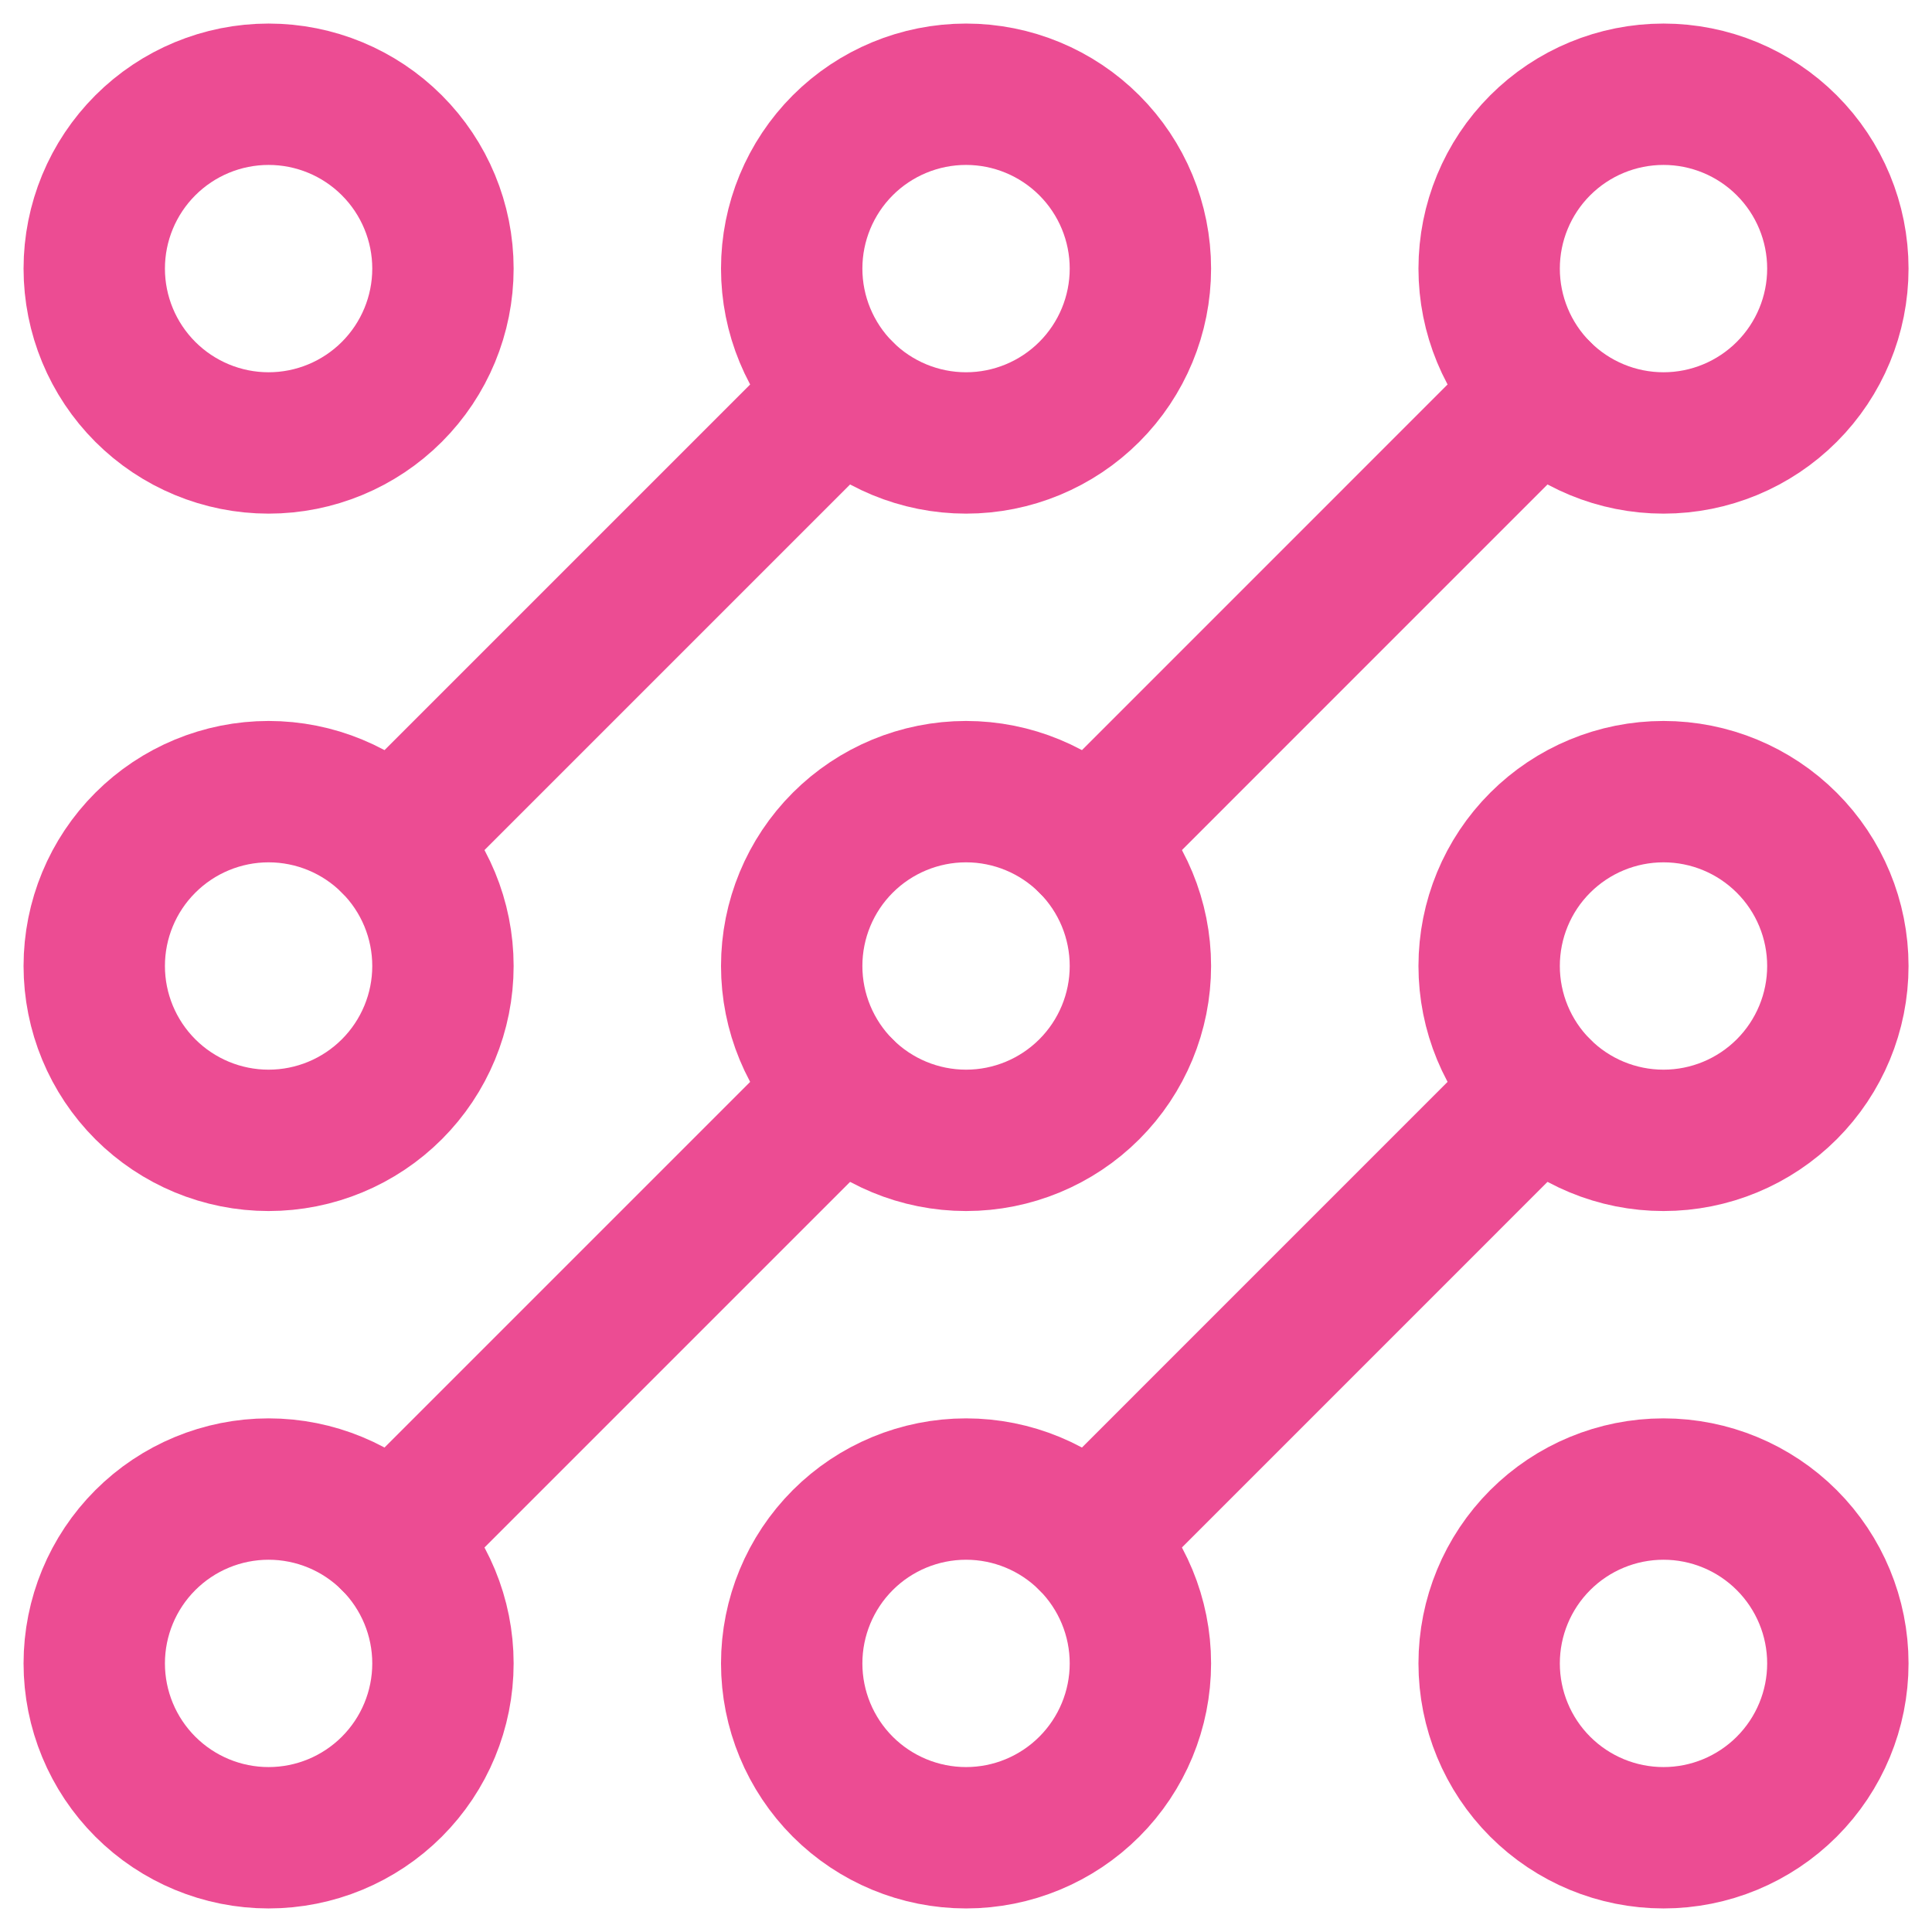 <svg width="41" height="41" viewBox="0 0 41 41" fill="none" xmlns="http://www.w3.org/2000/svg">
<path d="M23.117 32.684L32.684 23.116" stroke="#EC4C93" stroke-width="3" stroke-linecap="round" stroke-linejoin="round"/>
<path d="M17.884 23.116L8.316 32.684" stroke="#EC4C93" stroke-width="3" stroke-linecap="round" stroke-linejoin="round"/>
<path d="M23.117 17.884L32.684 8.316" stroke="#EC4C93" stroke-width="3" stroke-linecap="round" stroke-linejoin="round"/>
<path d="M8.316 17.884L17.884 8.316" stroke="#EC4C93" stroke-width="3" stroke-linecap="round" stroke-linejoin="round"/>
<path d="M9.4 5.7C9.4 6.681 9.01 7.622 8.316 8.316C7.622 9.01 6.681 9.4 5.7 9.4C4.719 9.4 3.778 9.01 3.084 8.316C2.39 7.622 2 6.681 2 5.7C2 4.719 2.39 3.778 3.084 3.084C3.778 2.39 4.719 2 5.7 2C6.681 2 7.622 2.39 8.316 3.084C9.01 3.778 9.4 4.719 9.4 5.7V5.7Z" stroke="#EC4C93" stroke-width="3" stroke-linecap="round" stroke-linejoin="round"/>
<path d="M24.201 5.7C24.201 6.681 23.811 7.622 23.117 8.316C22.423 9.01 21.482 9.4 20.501 9.4C19.52 9.4 18.578 9.01 17.884 8.316C17.191 7.622 16.801 6.681 16.801 5.7C16.801 4.719 17.191 3.778 17.884 3.084C18.578 2.39 19.52 2 20.501 2C21.482 2 22.423 2.39 23.117 3.084C23.811 3.778 24.201 4.719 24.201 5.7V5.7Z" stroke="#EC4C93" stroke-width="3" stroke-linecap="round" stroke-linejoin="round"/>
<path d="M39.002 5.7C39.002 6.681 38.612 7.622 37.918 8.316C37.224 9.01 36.283 9.4 35.302 9.4C34.32 9.4 33.379 9.01 32.685 8.316C31.991 7.622 31.602 6.681 31.602 5.7C31.602 4.719 31.991 3.778 32.685 3.084C33.379 2.39 34.32 2 35.302 2C36.283 2 37.224 2.39 37.918 3.084C38.612 3.778 39.002 4.719 39.002 5.7V5.7Z" stroke="#EC4C93" stroke-width="3" stroke-linecap="round" stroke-linejoin="round"/>
<path d="M39.002 20.5C39.002 21.481 38.612 22.422 37.918 23.116C37.224 23.81 36.283 24.2 35.302 24.2C34.32 24.2 33.379 23.81 32.685 23.116C31.991 22.422 31.602 21.481 31.602 20.5C31.602 19.518 31.991 18.577 32.685 17.884C33.379 17.19 34.32 16.8 35.302 16.8C36.283 16.8 37.224 17.19 37.918 17.884C38.612 18.577 39.002 19.518 39.002 20.5Z" stroke="#EC4C93" stroke-width="3" stroke-linecap="round" stroke-linejoin="round"/>
<path d="M39.002 35.3C39.002 36.281 38.612 37.222 37.918 37.916C37.224 38.61 36.283 39 35.302 39C34.32 39 33.379 38.61 32.685 37.916C31.991 37.222 31.602 36.281 31.602 35.3C31.602 34.319 31.991 33.378 32.685 32.684C33.379 31.99 34.32 31.6 35.302 31.6C36.283 31.6 37.224 31.99 37.918 32.684C38.612 33.378 39.002 34.319 39.002 35.3V35.3Z" stroke="#EC4C93" stroke-width="3" stroke-linecap="round" stroke-linejoin="round"/>
<path d="M24.201 35.3C24.201 36.281 23.811 37.222 23.117 37.916C22.423 38.61 21.482 39 20.501 39C19.52 39 18.578 38.61 17.884 37.916C17.191 37.222 16.801 36.281 16.801 35.3C16.801 34.319 17.191 33.378 17.884 32.684C18.578 31.99 19.52 31.6 20.501 31.6C21.482 31.6 22.423 31.99 23.117 32.684C23.811 33.378 24.201 34.319 24.201 35.3V35.3Z" stroke="#EC4C93" stroke-width="3" stroke-linecap="round" stroke-linejoin="round"/>
<path d="M9.4 35.3C9.4 36.281 9.01 37.222 8.316 37.916C7.622 38.61 6.681 39 5.7 39C4.719 39 3.778 38.61 3.084 37.916C2.39 37.222 2 36.281 2 35.3C2 34.319 2.39 33.378 3.084 32.684C3.778 31.99 4.719 31.6 5.7 31.6C6.681 31.6 7.622 31.99 8.316 32.684C9.01 33.378 9.4 34.319 9.4 35.3V35.3Z" stroke="#EC4C93" stroke-width="3" stroke-linecap="round" stroke-linejoin="round"/>
<path d="M9.4 20.5C9.4 21.481 9.01 22.422 8.316 23.116C7.622 23.81 6.681 24.2 5.7 24.2C4.719 24.2 3.778 23.81 3.084 23.116C2.39 22.422 2 21.481 2 20.5C2 19.518 2.39 18.577 3.084 17.884C3.778 17.19 4.719 16.8 5.7 16.8C6.681 16.8 7.622 17.19 8.316 17.884C9.01 18.577 9.4 19.518 9.4 20.5Z" stroke="#EC4C93" stroke-width="3" stroke-linecap="round" stroke-linejoin="round"/>
<path d="M24.201 20.5C24.201 21.481 23.811 22.422 23.117 23.116C22.423 23.81 21.482 24.2 20.501 24.2C19.52 24.2 18.578 23.81 17.884 23.116C17.191 22.422 16.801 21.481 16.801 20.5C16.801 19.518 17.191 18.577 17.884 17.884C18.578 17.19 19.52 16.8 20.501 16.8C21.482 16.8 22.423 17.19 23.117 17.884C23.811 18.577 24.201 19.518 24.201 20.5V20.5Z" stroke="#EC4C93" stroke-width="3" stroke-linecap="round" stroke-linejoin="round"/>
</svg>
